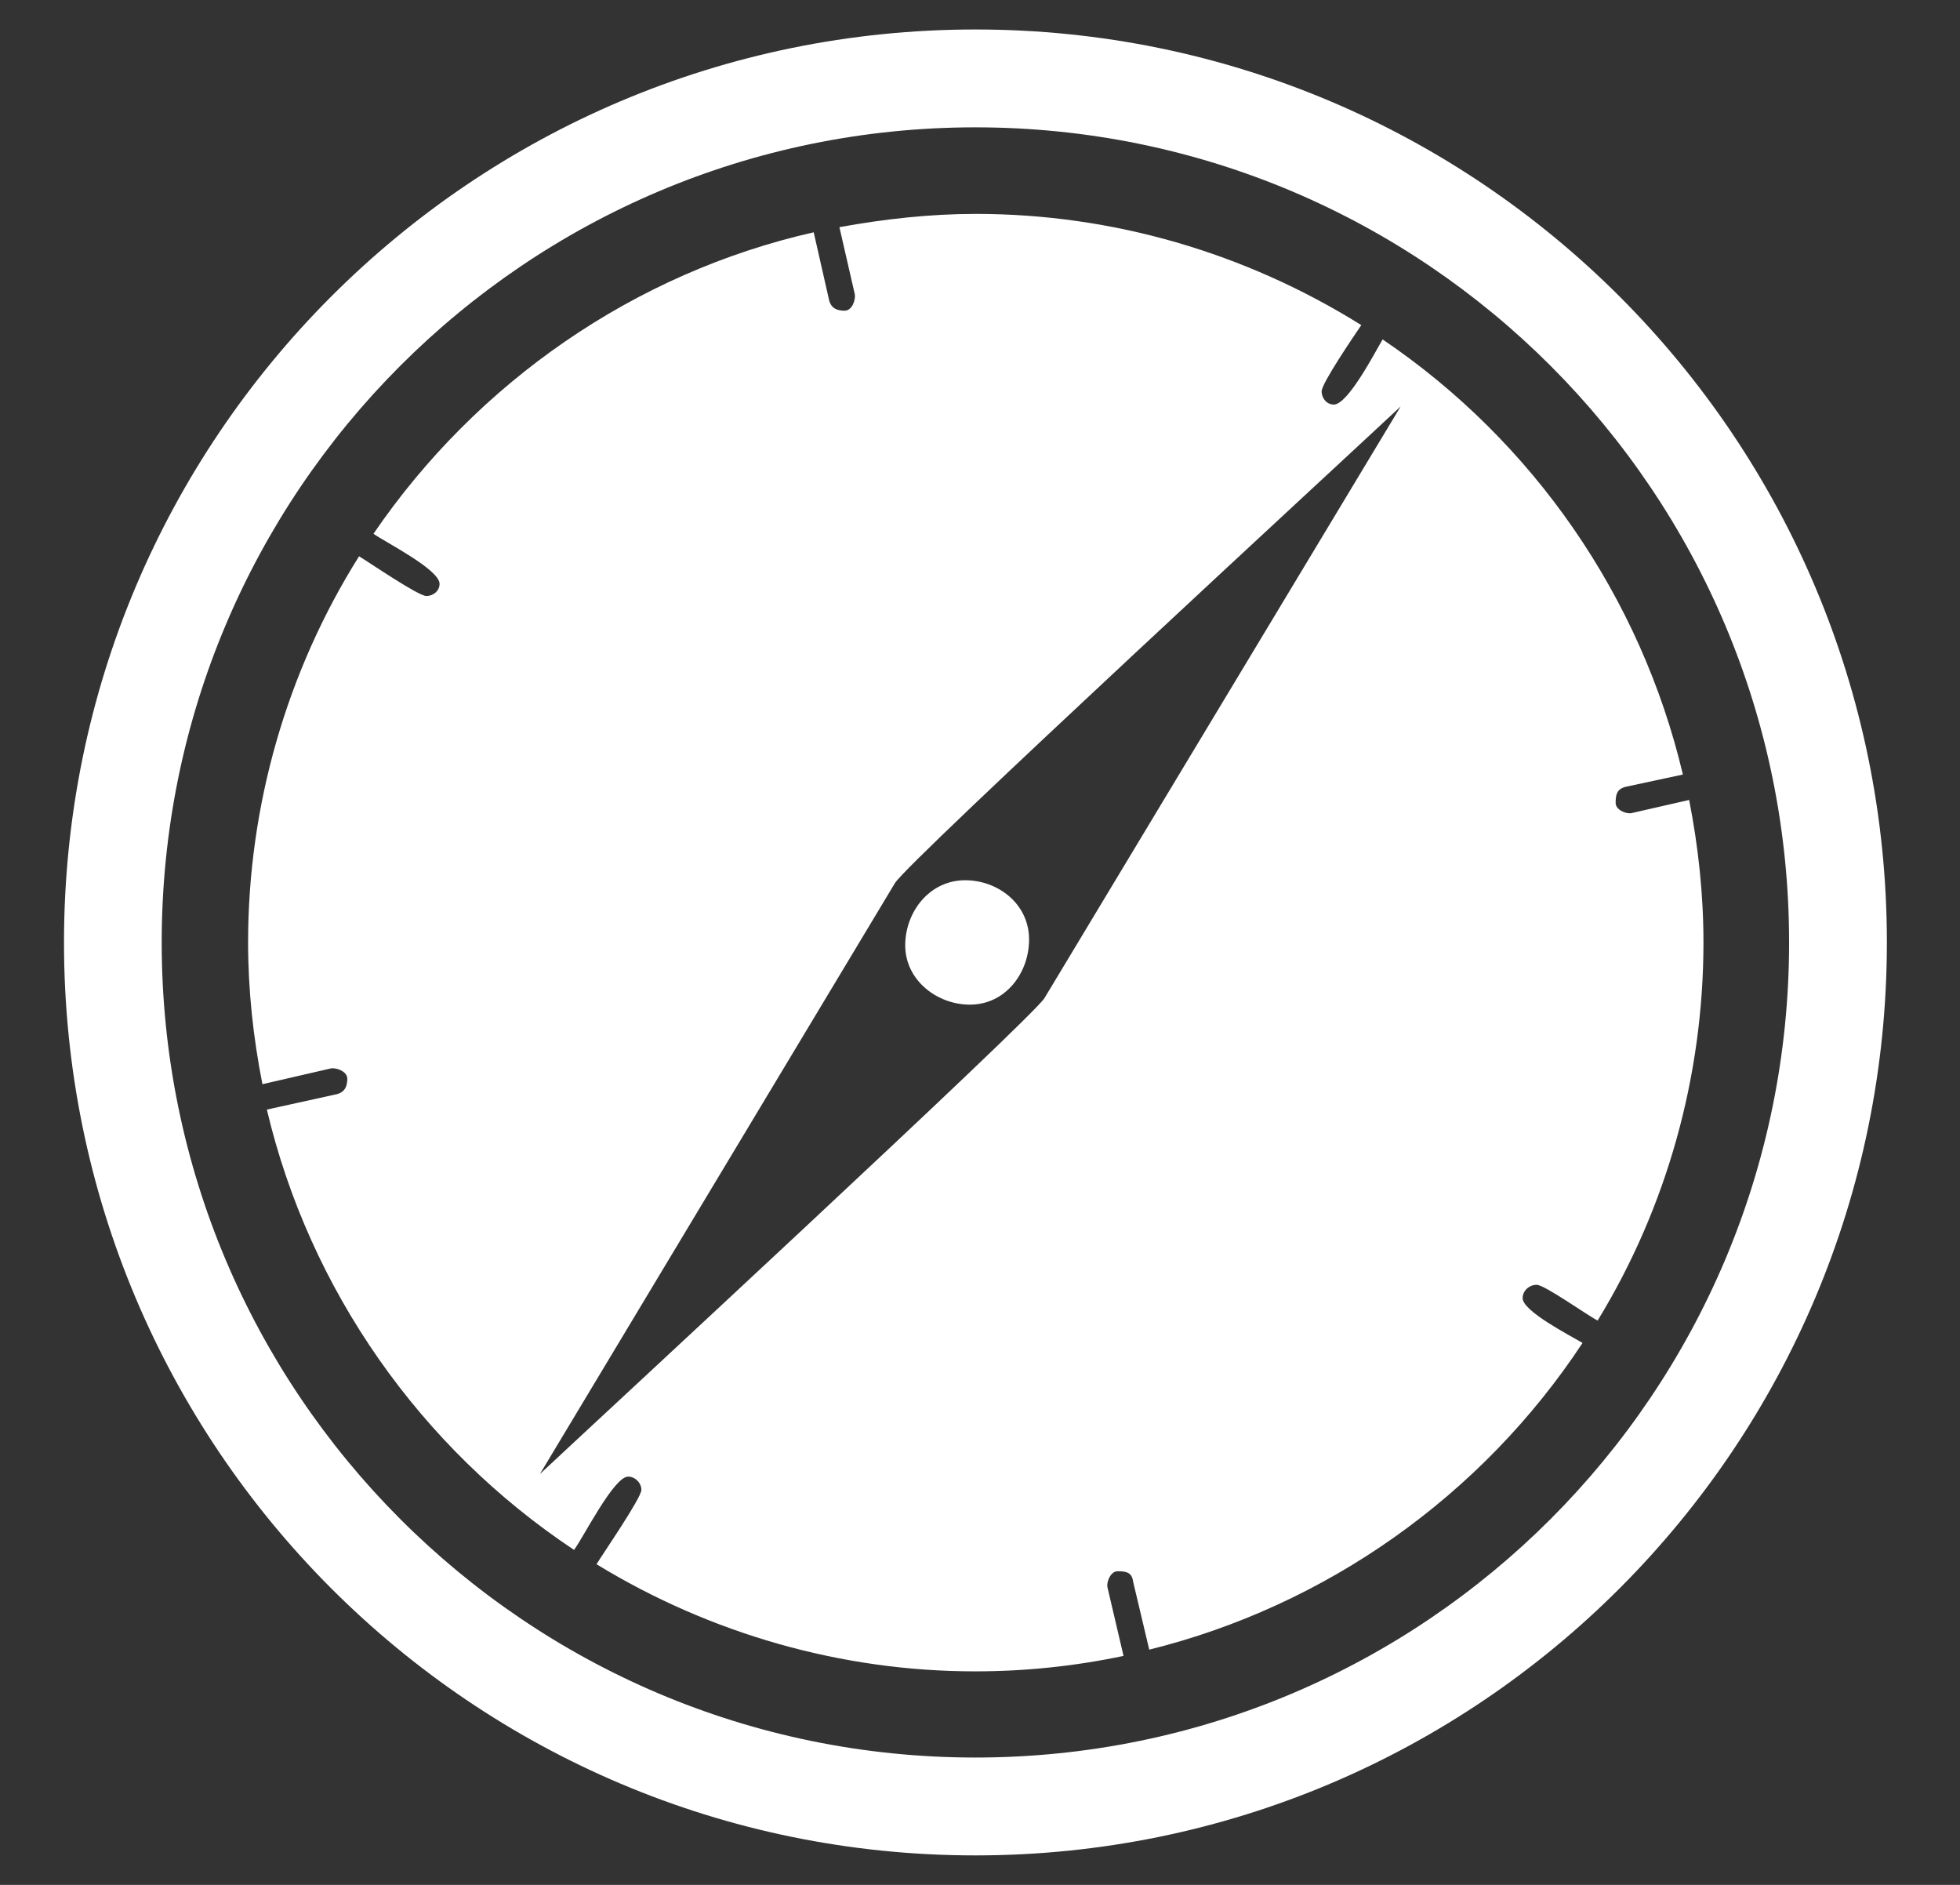 <svg width="26" height="25" viewBox="0 0 26 25" fill="none" xmlns="http://www.w3.org/2000/svg">
<rect x="0" y="0" width="26" height="25" fill="#333333" stroke="none"/>
<g clip-path="url(#clip0_89_526)">
<path d="M12.008 12.539C12.008 12.095 12.33 11.675 12.803 11.675C13.237 11.675 13.651 11.987 13.651 12.461C13.651 12.905 13.339 13.325 12.866 13.325C12.427 13.325 12.008 12.998 12.008 12.539ZM25.03 12.5C25.03 19.189 19.618 24.609 12.939 24.609C6.26 24.609 0.849 19.189 0.849 12.5C0.849 5.811 6.26 0.391 12.939 0.391C19.618 0.391 25.03 5.811 25.03 12.5ZM23.733 12.5C23.733 6.528 18.902 1.689 12.939 1.689C6.977 1.689 2.145 6.528 2.145 12.5C2.145 18.472 6.977 23.311 12.939 23.311C18.902 23.311 23.733 18.472 23.733 12.5ZM20.198 17.217C20.198 17.393 20.832 17.715 20.993 17.812C19.657 19.839 17.59 21.299 15.245 21.88L15.031 20.977C15.016 20.855 14.938 20.84 14.826 20.84C14.733 20.84 14.68 20.977 14.689 21.045L14.904 21.963C14.255 22.1 13.597 22.168 12.934 22.168C11.165 22.168 9.424 21.67 7.913 20.747C7.996 20.61 8.508 19.868 8.508 19.761C8.508 19.668 8.425 19.585 8.332 19.585C8.142 19.585 7.737 20.395 7.615 20.557C5.578 19.204 4.105 17.109 3.54 14.717L4.471 14.512C4.578 14.482 4.607 14.404 4.607 14.307C4.607 14.214 4.471 14.16 4.393 14.17L3.481 14.38C3.359 13.76 3.291 13.135 3.291 12.5C3.291 10.688 3.803 8.906 4.763 7.378C4.9 7.461 5.548 7.905 5.656 7.905C5.748 7.905 5.831 7.837 5.831 7.744C5.831 7.554 5.114 7.192 4.954 7.08C6.328 5.068 8.42 3.618 10.794 3.081L10.999 3.984C11.028 4.092 11.106 4.121 11.204 4.121C11.301 4.121 11.35 3.984 11.34 3.906L11.135 3.013C11.73 2.905 12.335 2.837 12.944 2.837C14.753 2.837 16.518 3.35 18.058 4.312C17.966 4.448 17.532 5.083 17.532 5.19C17.532 5.283 17.6 5.366 17.693 5.366C17.883 5.366 18.244 4.663 18.341 4.502C20.34 5.854 21.768 7.92 22.324 10.273L21.568 10.435C21.447 10.464 21.432 10.542 21.432 10.649C21.432 10.742 21.568 10.796 21.637 10.786L22.407 10.61C22.529 11.23 22.597 11.865 22.597 12.5C22.597 14.273 22.11 16.016 21.193 17.515C21.056 17.446 20.491 17.041 20.384 17.041C20.281 17.041 20.198 17.124 20.198 17.217ZM18.58 5.391C17.946 5.986 12.037 11.431 11.871 11.714L7.162 19.551C7.781 18.97 13.705 13.496 13.856 13.237L18.58 5.391Z" fill="white"/>
</g>
<defs>
<clipPath id="clip0_89_526">
<rect width="24.961" height="25" fill="white" transform="translate(0.459)"/>
</clipPath>
</defs>
</svg>
